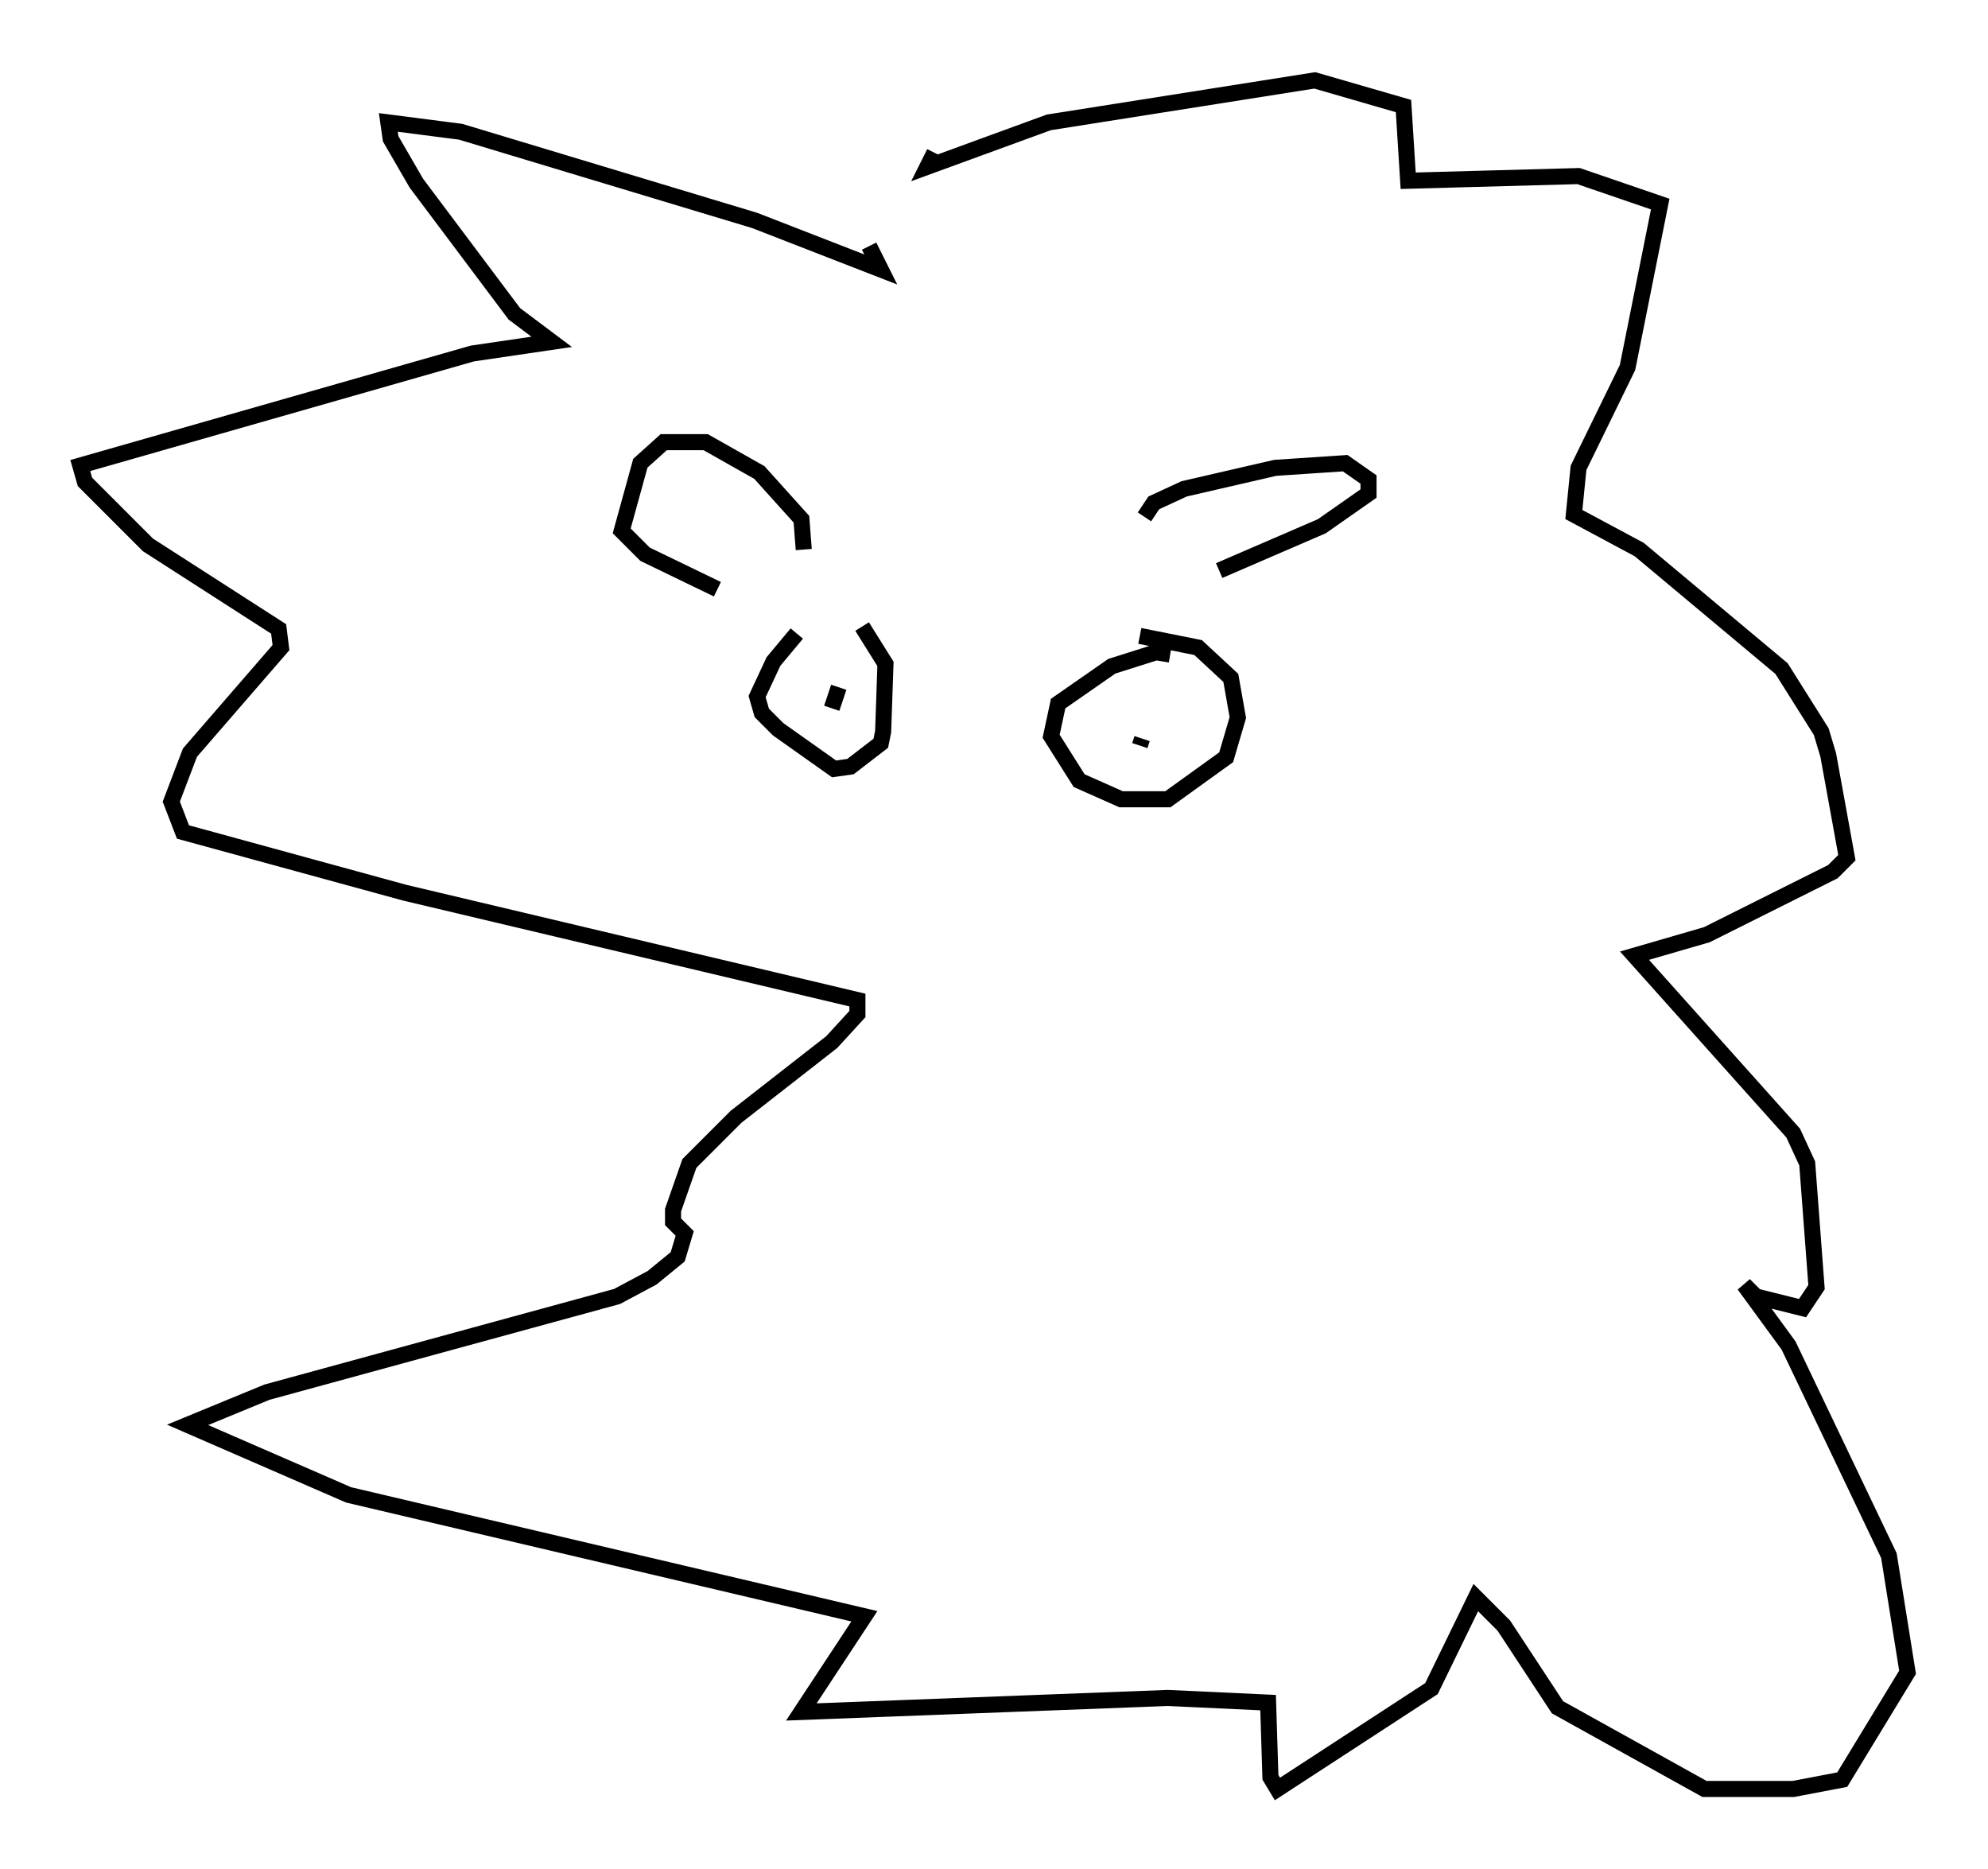 <?xml version="1.0" encoding="utf-8" ?>
<svg baseProfile="full" height="116.324" version="1.1" width="123.732" xmlns="http://www.w3.org/2000/svg" xmlns:ev="http://www.w3.org/2001/xml-events" xmlns:xlink="http://www.w3.org/1999/xlink"><defs /><rect fill="white" height="116.324" width="123.732" x="0" y="0" /><path d="M52.497, 38.844 m-2.905, 0.581 l-1.453, 1.743 -1.017, 2.179 l0.291, 1.017 1.017, 1.017 l3.486, 2.469 1.017, -0.145 l1.888, -1.453 0.145, -0.726 l0.145, -4.212 -1.453, -2.324 m19.173, 1.743 l-0.872, -0.145 -2.76, 0.872 l-3.341, 2.324 -0.436, 2.034 l1.743, 2.76 2.615, 1.162 l2.905, 0.0 3.631, -2.615 l0.726, -2.469 -0.436, -2.469 l-2.034, -1.888 -3.631, -0.726 m-19.754, 2.905 l0.0, 0.0 m19.899, 3.486 l-0.145, 0.436 m-19.173, -2.324 l0.436, -1.307 m-2.179, -8.57 l-0.145, -1.888 -2.615, -2.905 l-3.341, -1.888 -2.615, 0.0 l-1.453, 1.307 -1.162, 4.212 l1.453, 1.453 4.503, 2.179 m26.581, -4.503 l0.581, -0.872 1.888, -0.872 l5.665, -1.307 4.358, -0.291 l1.453, 1.017 0.0, 0.872 l-2.905, 2.034 -6.391, 2.76 m-21.788, -20.19 l0.726, 1.453 -7.844, -3.05 l-18.302, -5.52 -4.503, -0.581 l0.145, 1.017 1.598, 2.76 l6.101, 8.134 2.324, 1.743 l-4.939, 0.726 -24.402, 6.972 l0.291, 1.017 3.922, 3.922 l8.134, 5.229 0.145, 1.162 l-5.665, 6.536 -1.162, 3.05 l0.726, 1.888 13.799, 3.777 l28.179, 6.682 0.0, 0.872 l-1.598, 1.743 -5.955, 4.648 l-2.905, 2.905 -1.017, 2.905 l0.0, 0.726 0.726, 0.726 l-0.436, 1.453 -1.598, 1.307 l-2.179, 1.162 -21.788, 5.955 l-4.939, 2.034 10.022, 4.358 l32.1, 7.553 -3.922, 5.955 l22.804, -0.872 6.246, 0.291 l0.145, 4.648 0.436, 0.726 l9.587, -6.246 2.76, -5.665 l1.743, 1.743 3.341, 5.084 l9.151, 5.084 5.52, 0.0 l3.05, -0.581 4.067, -6.682 l-1.162, -7.263 -6.246, -13.073 l-2.76, -3.777 0.726, 0.726 l2.905, 0.726 0.872, -1.307 l-0.581, -7.698 -0.872, -1.888 l-9.877, -11.039 4.503, -1.307 l7.844, -3.922 0.872, -0.872 l-1.162, -6.391 -0.436, -1.453 l-2.469, -3.922 -8.86, -7.408 l-4.067, -2.179 0.291, -2.905 l3.05, -6.246 2.034, -10.168 l-5.084, -1.743 -10.603, 0.291 l-0.291, -4.648 -5.52, -1.598 l-16.559, 2.615 -7.553, 2.76 l0.436, -0.872 " fill="none" stroke="black" stroke-width="1" /></svg>